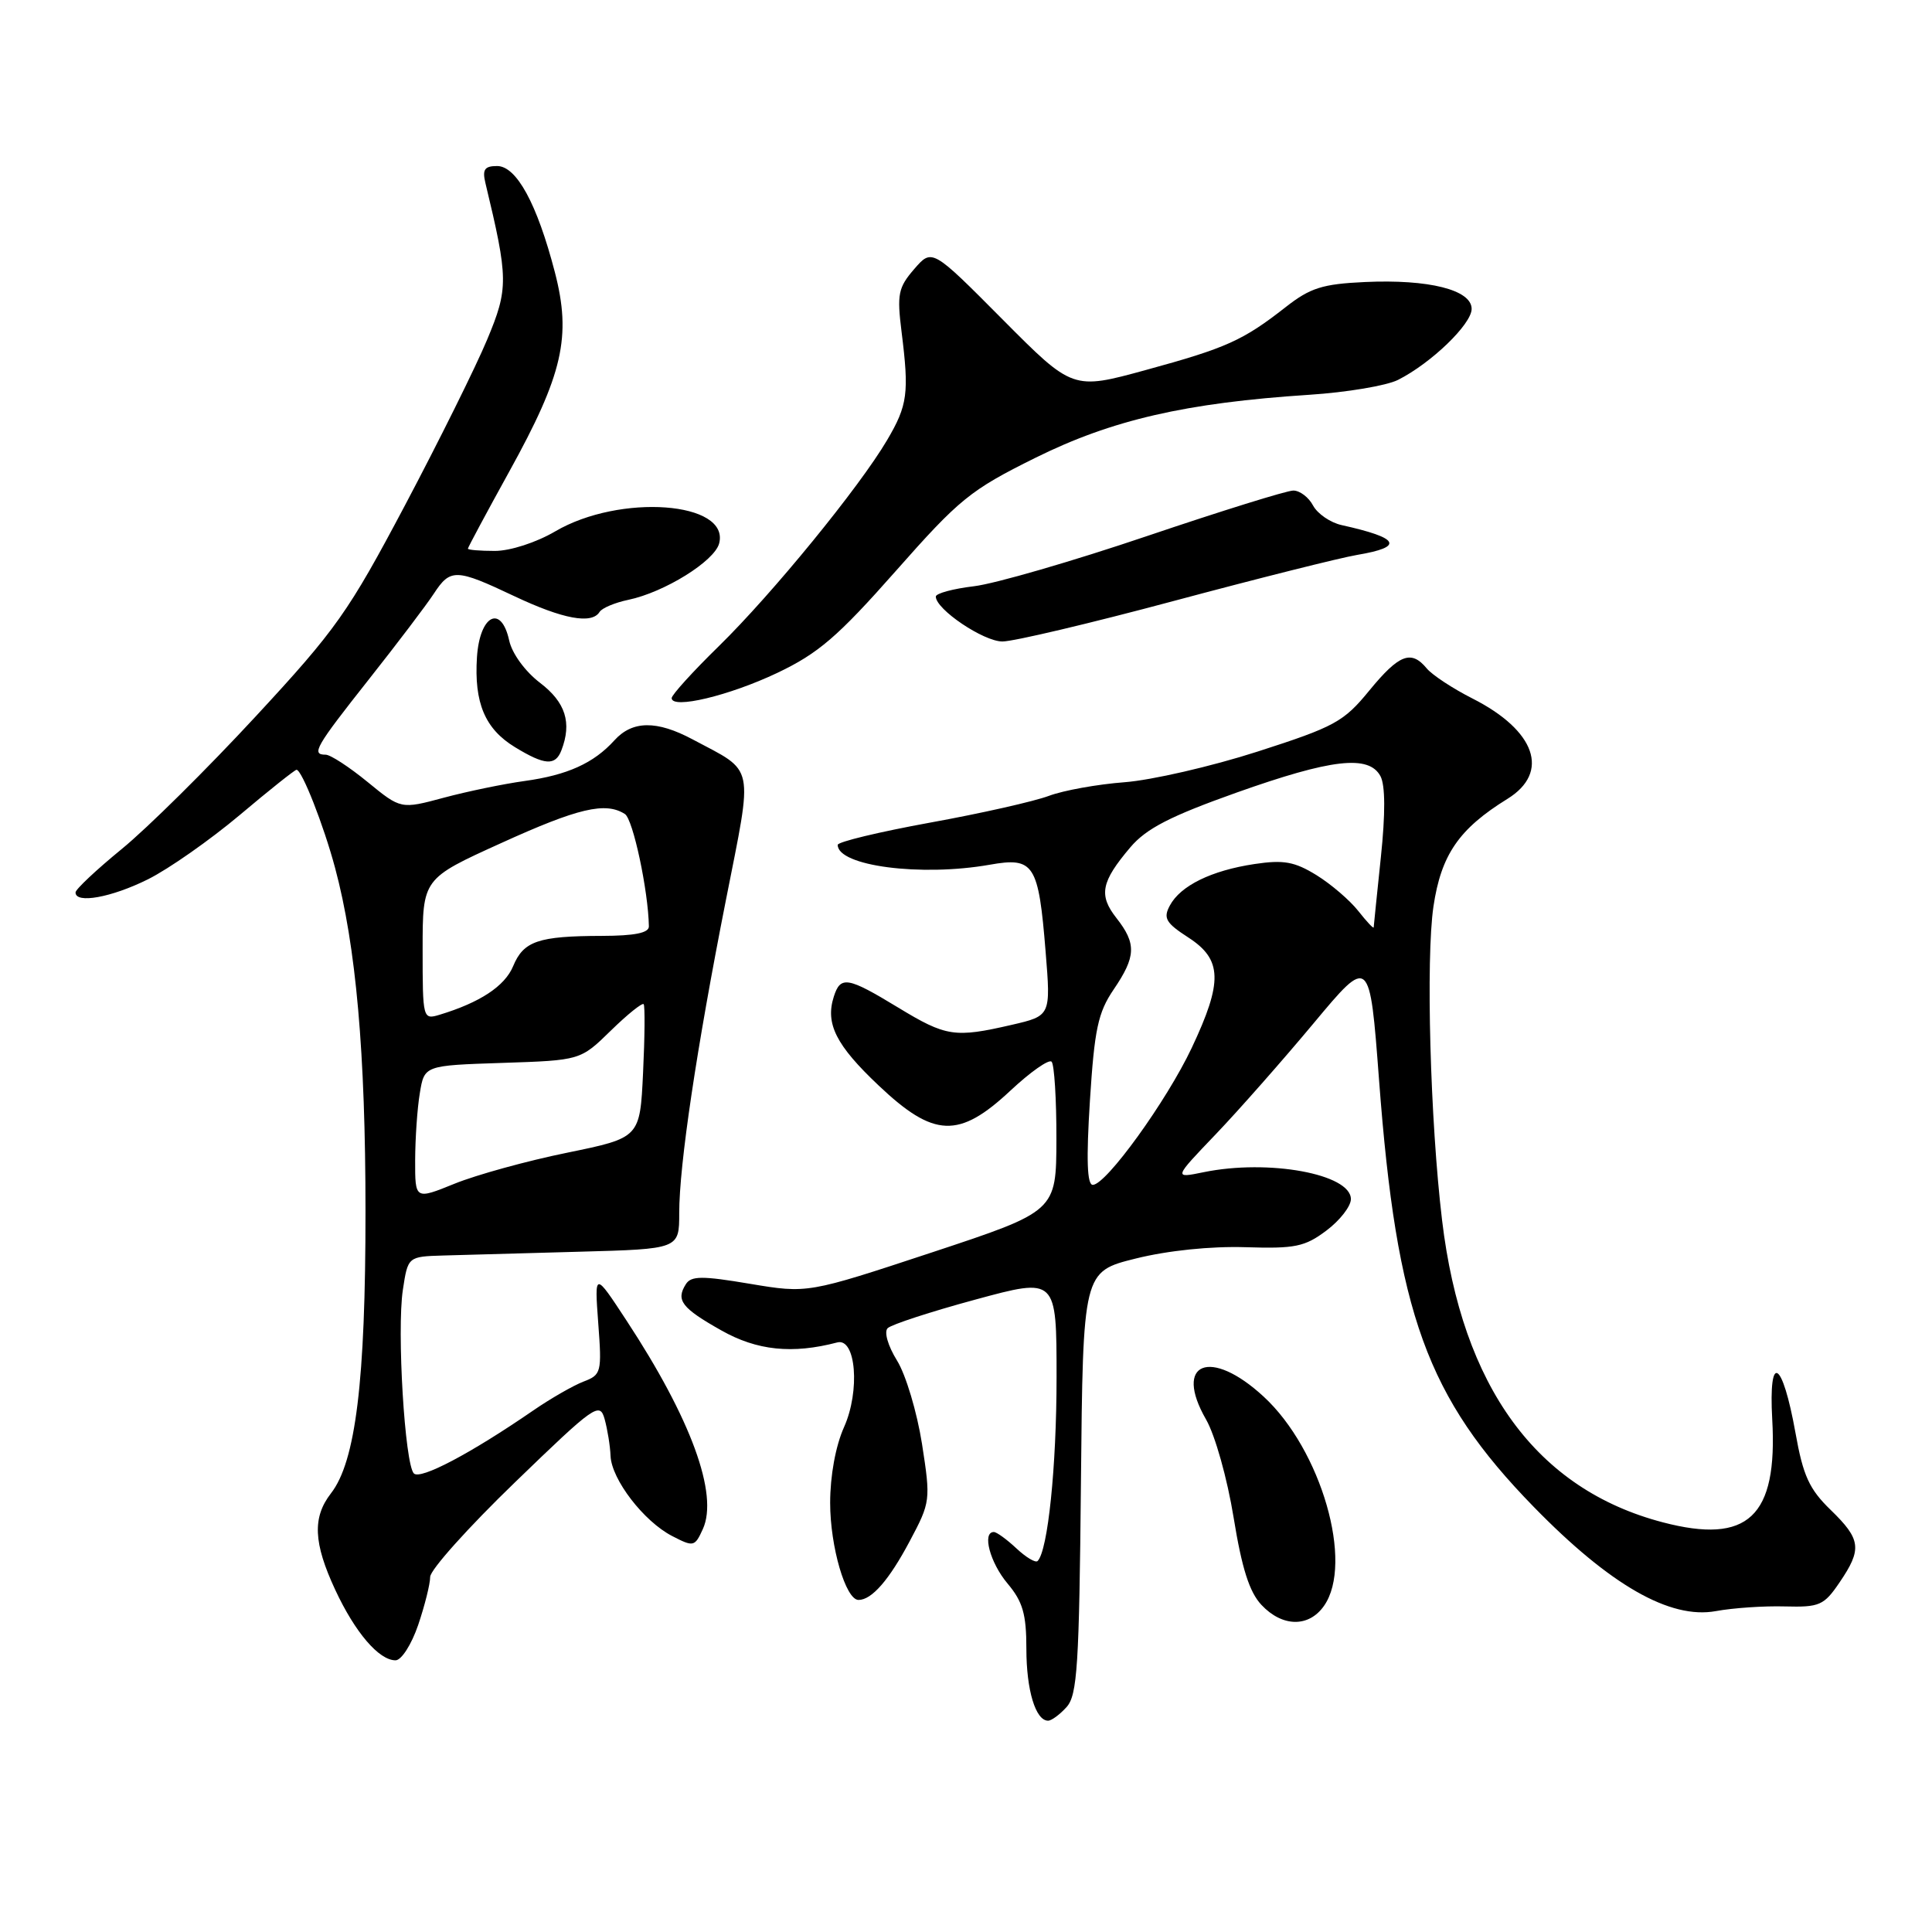 <?xml version="1.0" encoding="UTF-8" standalone="no"?>
<!DOCTYPE svg PUBLIC "-//W3C//DTD SVG 1.1//EN" "http://www.w3.org/Graphics/SVG/1.1/DTD/svg11.dtd" >
<svg xmlns="http://www.w3.org/2000/svg" xmlns:xlink="http://www.w3.org/1999/xlink" version="1.1" viewBox="0 0 256 256">
 <g >
 <path fill="currentColor"
d=" M 141.33 226.19 C 142.75 224.62 143.00 220.68 143.23 196.44 C 143.50 168.50 143.50 168.50 150.50 166.76 C 154.76 165.70 160.44 165.12 165.00 165.26 C 171.60 165.47 172.89 165.21 175.75 163.06 C 177.54 161.72 179.00 159.84 179.00 158.89 C 179.00 155.56 168.08 153.56 159.50 155.32 C 155.50 156.14 155.50 156.14 161.07 150.32 C 164.13 147.12 169.97 140.49 174.06 135.59 C 181.49 126.68 181.49 126.68 182.73 143.09 C 185.06 174.10 189.06 185.14 203.22 199.66 C 213.33 210.03 221.29 214.59 227.36 213.48 C 229.64 213.06 233.75 212.78 236.50 212.86 C 241.10 212.98 241.68 212.73 243.75 209.68 C 246.76 205.26 246.60 203.98 242.57 200.07 C 239.73 197.32 238.92 195.54 237.91 189.86 C 236.17 180.17 234.33 179.10 234.83 188.08 C 235.56 200.99 231.63 204.68 220.31 201.71 C 203.61 197.33 193.72 183.79 191.08 161.67 C 189.51 148.55 188.92 127.03 189.94 120.11 C 190.96 113.26 193.31 109.83 199.75 105.85 C 205.42 102.34 203.48 96.80 195.12 92.56 C 192.51 91.24 189.79 89.45 189.06 88.58 C 186.99 86.07 185.39 86.69 181.44 91.50 C 178.05 95.65 176.86 96.30 166.63 99.59 C 160.51 101.56 152.57 103.38 149.00 103.65 C 145.43 103.92 140.93 104.73 139.00 105.45 C 137.07 106.18 129.99 107.78 123.25 109.00 C 116.51 110.23 111.00 111.55 111.00 111.95 C 111.00 114.75 122.02 116.19 131.15 114.58 C 137.02 113.54 137.61 114.47 138.55 126.11 C 139.24 134.60 139.24 134.60 134.05 135.80 C 126.50 137.54 125.37 137.37 119.00 133.50 C 112.30 129.43 111.37 129.27 110.48 132.07 C 109.34 135.65 110.78 138.50 116.42 143.83 C 123.75 150.77 127.06 150.90 133.89 144.51 C 136.53 142.04 138.98 140.32 139.34 140.68 C 139.70 141.04 139.99 145.65 139.98 150.92 C 139.96 160.50 139.96 160.50 123.49 165.95 C 107.02 171.39 107.02 171.39 99.37 170.11 C 93.03 169.04 91.58 169.05 90.88 170.16 C 89.53 172.29 90.32 173.32 95.57 176.28 C 100.30 178.96 105.00 179.44 110.94 177.88 C 113.42 177.23 113.99 184.31 111.84 189.10 C 110.72 191.60 110.00 195.54 110.00 199.14 C 110.00 204.95 112.06 212.00 113.76 212.00 C 115.51 212.00 117.81 209.36 120.54 204.22 C 123.30 199.03 123.33 198.81 122.17 191.32 C 121.51 187.13 120.03 182.16 118.86 180.28 C 117.65 178.32 117.12 176.48 117.62 175.99 C 118.11 175.51 123.34 173.80 129.25 172.20 C 140.00 169.28 140.00 169.28 140.00 182.50 C 140.00 194.34 138.85 205.48 137.49 206.84 C 137.22 207.12 135.95 206.36 134.68 205.17 C 133.41 203.98 132.06 203.00 131.69 203.00 C 130.10 203.00 131.18 207.06 133.50 209.82 C 135.52 212.22 136.00 213.87 136.00 218.46 C 136.00 223.96 137.22 228.00 138.88 228.00 C 139.33 228.00 140.43 227.19 141.33 226.19 Z  M 55.41 215.32 C 56.28 212.75 57.00 209.88 57.00 208.95 C 57.00 208.02 62.05 202.39 68.22 196.43 C 78.83 186.17 79.47 185.72 80.12 188.05 C 80.49 189.40 80.85 191.58 80.90 192.91 C 81.03 196.03 85.30 201.59 89.06 203.53 C 91.90 205.00 92.06 204.96 93.13 202.61 C 95.23 198.01 91.56 187.99 83.03 175.00 C 78.77 168.50 78.77 168.50 79.27 175.32 C 79.76 181.85 79.68 182.17 77.31 183.07 C 75.96 183.59 72.96 185.31 70.65 186.90 C 62.38 192.59 55.71 196.11 54.84 195.24 C 53.64 194.04 52.57 176.32 53.38 170.92 C 54.05 166.50 54.05 166.50 58.77 166.36 C 61.37 166.28 69.46 166.06 76.75 165.86 C 90.00 165.50 90.00 165.50 90.00 160.74 C 90.00 154.36 92.29 138.98 96.19 119.25 C 99.81 100.92 100.12 102.42 91.79 97.98 C 87.02 95.43 83.79 95.47 81.41 98.10 C 78.67 101.13 75.17 102.71 69.49 103.49 C 66.74 103.87 61.94 104.86 58.81 105.70 C 53.12 107.23 53.12 107.23 48.71 103.62 C 46.28 101.63 43.78 100.00 43.15 100.00 C 41.21 100.00 41.77 99.01 48.86 90.04 C 52.64 85.26 56.52 80.14 57.48 78.67 C 59.68 75.31 60.41 75.33 68.16 79.00 C 74.60 82.04 78.42 82.75 79.45 81.08 C 79.77 80.57 81.48 79.85 83.26 79.48 C 88.04 78.48 94.67 74.36 95.29 72.01 C 96.74 66.46 82.14 65.38 73.57 70.41 C 71.04 71.89 67.61 73.00 65.57 73.00 C 63.61 73.00 62.00 72.87 62.00 72.70 C 62.00 72.54 64.46 67.95 67.47 62.50 C 74.60 49.60 75.74 44.61 73.52 36.06 C 71.17 27.01 68.44 22.00 65.87 22.00 C 64.21 22.00 63.89 22.46 64.32 24.25 C 67.37 36.94 67.39 38.21 64.55 45.00 C 63.06 48.58 58.16 58.45 53.67 66.94 C 46.16 81.12 44.56 83.40 33.87 94.94 C 27.48 101.85 19.50 109.75 16.13 112.50 C 12.77 115.25 10.01 117.84 10.01 118.25 C 9.99 119.79 14.77 118.92 19.61 116.51 C 22.36 115.14 27.82 111.31 31.75 108.01 C 35.67 104.70 39.07 102.00 39.29 102.00 C 40.00 102.00 42.88 109.32 44.40 115.00 C 47.18 125.35 48.43 139.51 48.43 160.50 C 48.44 182.98 47.13 193.67 43.85 197.88 C 41.38 201.07 41.53 204.45 44.42 210.66 C 47.05 216.31 50.21 220.00 52.41 220.00 C 53.19 220.00 54.52 217.92 55.41 215.32 Z  M 175.44 212.78 C 179.41 207.12 175.07 192.08 167.43 185.05 C 160.38 178.54 155.45 180.51 159.81 188.09 C 161.01 190.18 162.62 195.91 163.46 201.08 C 164.55 207.81 165.55 210.96 167.15 212.66 C 169.92 215.61 173.43 215.66 175.44 212.78 Z  M 74.39 99.42 C 75.80 95.76 74.94 93.06 71.56 90.48 C 69.58 88.97 67.85 86.60 67.47 84.87 C 66.41 80.03 63.57 81.49 63.20 87.07 C 62.81 93.13 64.26 96.58 68.23 99.00 C 72.18 101.41 73.59 101.51 74.39 99.42 Z  M 103.00 89.16 C 108.44 86.57 111.00 84.37 118.68 75.68 C 127.14 66.10 128.57 64.94 137.18 60.67 C 147.34 55.63 157.11 53.38 173.50 52.31 C 178.45 51.99 183.73 51.10 185.24 50.34 C 189.63 48.13 195.00 42.95 195.00 40.93 C 195.00 38.41 189.33 36.98 180.85 37.37 C 175.22 37.63 173.60 38.15 170.35 40.70 C 164.70 45.12 162.51 46.11 151.82 49.03 C 142.14 51.68 142.14 51.68 132.82 42.30 C 123.50 32.92 123.50 32.92 121.13 35.66 C 119.02 38.10 118.84 38.99 119.46 43.95 C 120.48 52.10 120.27 53.69 117.55 58.31 C 113.88 64.55 102.35 78.67 95.25 85.62 C 91.81 88.98 89.00 92.08 89.00 92.50 C 89.00 94.01 96.62 92.19 103.00 89.16 Z  M 155.57 79.62 C 166.62 76.66 177.53 73.92 179.82 73.53 C 186.10 72.47 185.49 71.29 177.78 69.58 C 176.28 69.25 174.58 68.08 173.99 66.99 C 173.41 65.89 172.23 65.00 171.37 65.00 C 170.51 65.00 161.78 67.72 151.96 71.04 C 142.15 74.36 131.84 77.35 129.06 77.68 C 126.28 78.01 124.00 78.63 124.00 79.05 C 124.00 80.74 130.32 85.00 132.83 85.00 C 134.30 85.00 144.53 82.58 155.57 79.62 Z  M 144.42 145.85 C 145.02 136.39 145.49 134.17 147.56 131.12 C 150.54 126.74 150.60 125.04 147.93 121.64 C 145.55 118.61 145.90 116.85 149.77 112.28 C 151.89 109.78 155.04 108.16 163.83 105.03 C 176.44 100.55 181.38 99.98 182.92 102.85 C 183.56 104.05 183.58 107.81 182.97 113.60 C 182.46 118.49 182.03 122.67 182.02 122.88 C 182.01 123.10 181.09 122.12 179.98 120.71 C 178.87 119.30 176.38 117.16 174.44 115.96 C 171.53 114.17 170.09 113.91 166.22 114.49 C 160.52 115.35 156.42 117.35 155.01 119.99 C 154.11 121.66 154.47 122.29 157.47 124.23 C 161.96 127.14 162.05 130.08 157.91 138.85 C 154.58 145.90 146.56 157.00 144.80 157.00 C 144.04 157.00 143.93 153.63 144.42 145.85 Z  M 55.01 153.74 C 55.02 150.86 55.29 146.85 55.63 144.84 C 56.23 141.18 56.23 141.18 66.57 140.84 C 76.91 140.50 76.91 140.50 80.94 136.56 C 83.15 134.40 85.11 132.83 85.29 133.06 C 85.47 133.30 85.44 137.38 85.21 142.13 C 84.80 150.76 84.80 150.76 75.15 152.74 C 69.84 153.82 63.14 155.67 60.25 156.84 C 55.00 158.97 55.00 158.97 55.01 153.74 Z  M 56.00 125.78 C 56.00 116.43 56.00 116.43 66.39 111.72 C 76.61 107.07 80.23 106.22 82.80 107.86 C 83.88 108.54 85.90 118.03 85.98 122.75 C 85.99 123.62 84.09 124.00 79.75 124.01 C 71.31 124.03 69.37 124.70 67.99 128.03 C 66.89 130.67 63.60 132.84 58.25 134.46 C 56.03 135.13 56.00 135.02 56.00 125.78 Z "/>
</g>
</svg>